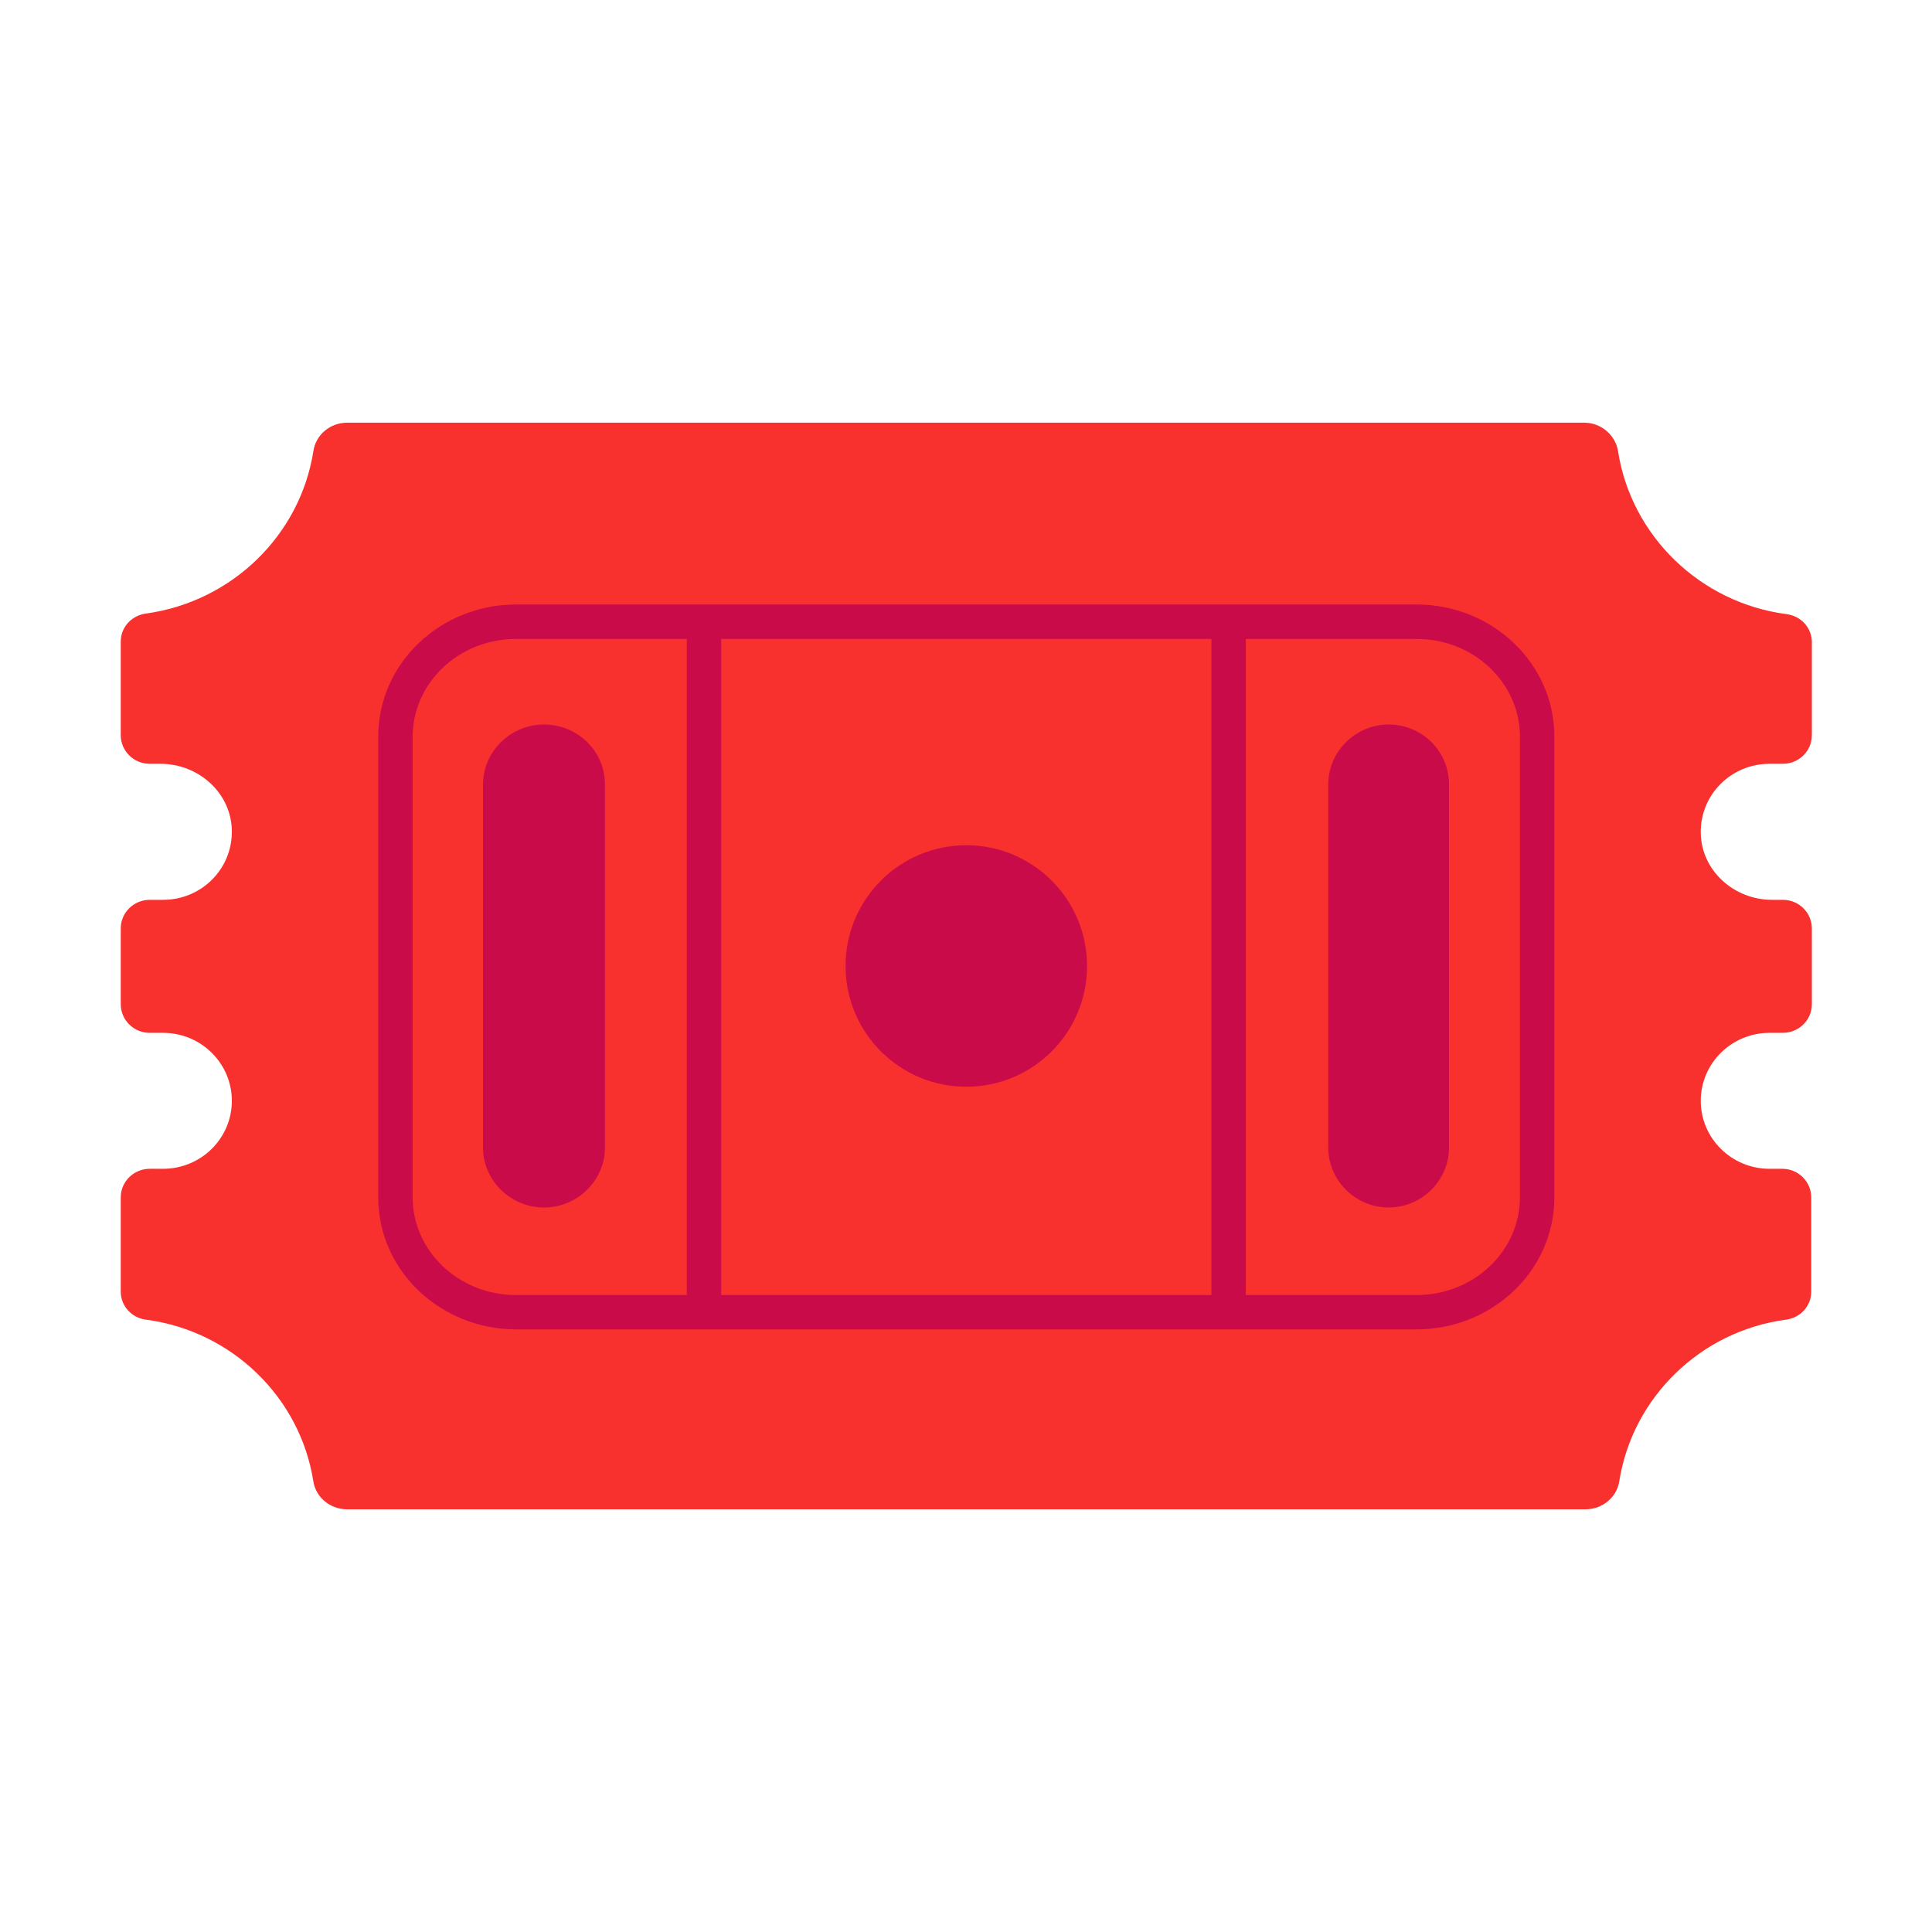 <svg enable-background="new 0 0 128 128" viewBox="0 0 32 32" xmlns="http://www.w3.org/2000/svg"><path d="m29.31 19.359c-.63 0-1.14-.504-1.14-1.126s.51-1.126 1.14-1.126h.22c.26 0 .48-.207.48-.474v-1.255c0-.257-.21-.474-.48-.474h-.18c-.63 0-1.17-.484-1.18-1.107-.01-.632.5-1.146 1.14-1.146h.22c.26 0 .48-.207.48-.474v-1.541c0-.237-.18-.435-.42-.464-1.43-.188-2.57-1.294-2.79-2.697-.04-.267-.28-.474-.56-.474h-20.49c-.28 0-.52.198-.56.474-.22 1.393-1.35 2.49-2.77 2.687-.24.03-.42.227-.42.464v1.551c0 .257.21.474.48.474h.18c.63 0 1.17.484 1.18 1.107.01.632-.5 1.146-1.14 1.146h-.22c-.26 0-.48.207-.48.474v1.255c0 .257.21.474.48.474h.22c.63 0 1.14.504 1.14 1.126s-.51 1.126-1.14 1.126h-.22c-.26 0-.48.207-.48.474v1.561c0 .237.18.435.42.464 1.42.188 2.55 1.284 2.77 2.677.04.267.28.464.56.464h20.51c.28 0 .52-.198.56-.464.22-1.393 1.35-2.49 2.76-2.677.24-.03.42-.227.42-.464v-1.561c0-.257-.21-.474-.48-.474z" fill="#f8312f"/><g fill="#ca0b4a"><path d="m23 12c-.548 0-1 .448-1 .992v6.016c0 .544.452.992 1 .992s1-.448 1-.992v-6.016c0-.555-.452-.992-1-.992z"/><path d="m18.005 16c0 1.105-.895 2-2 2s-2-.895-2-2c0-1.105.895-2 2-2s2 .895 2 2z"/><path d="m8 12.992c0-.544.456-.992 1.01-.992.554 0 1.01.437 1.01.992v6.016c0 .544-.456.992-1.01.992-.554 0-1.01-.448-1.01-.992z"/><path d="m8.55 10.012c-1.255 0-2.285.972-2.285 2.188v7.631c0 1.228 1.042 2.188 2.285 2.188h14.91c1.255 0 2.285-.972 2.285-2.188v-7.631c0-1.216-1.03-2.188-2.285-2.188zm14.91 11.438h-2.825v-10.867h2.825c.965 0 1.715.741 1.715 1.618v7.631c0 .877-.75 1.618-1.715 1.618zm-3.395 0h-8.12v-10.867h8.12zm-8.69-10.867v10.867h-2.825c-.957 0-1.715-.733-1.715-1.618v-7.631c0-.877.75-1.618 1.715-1.618z"/></g></svg>